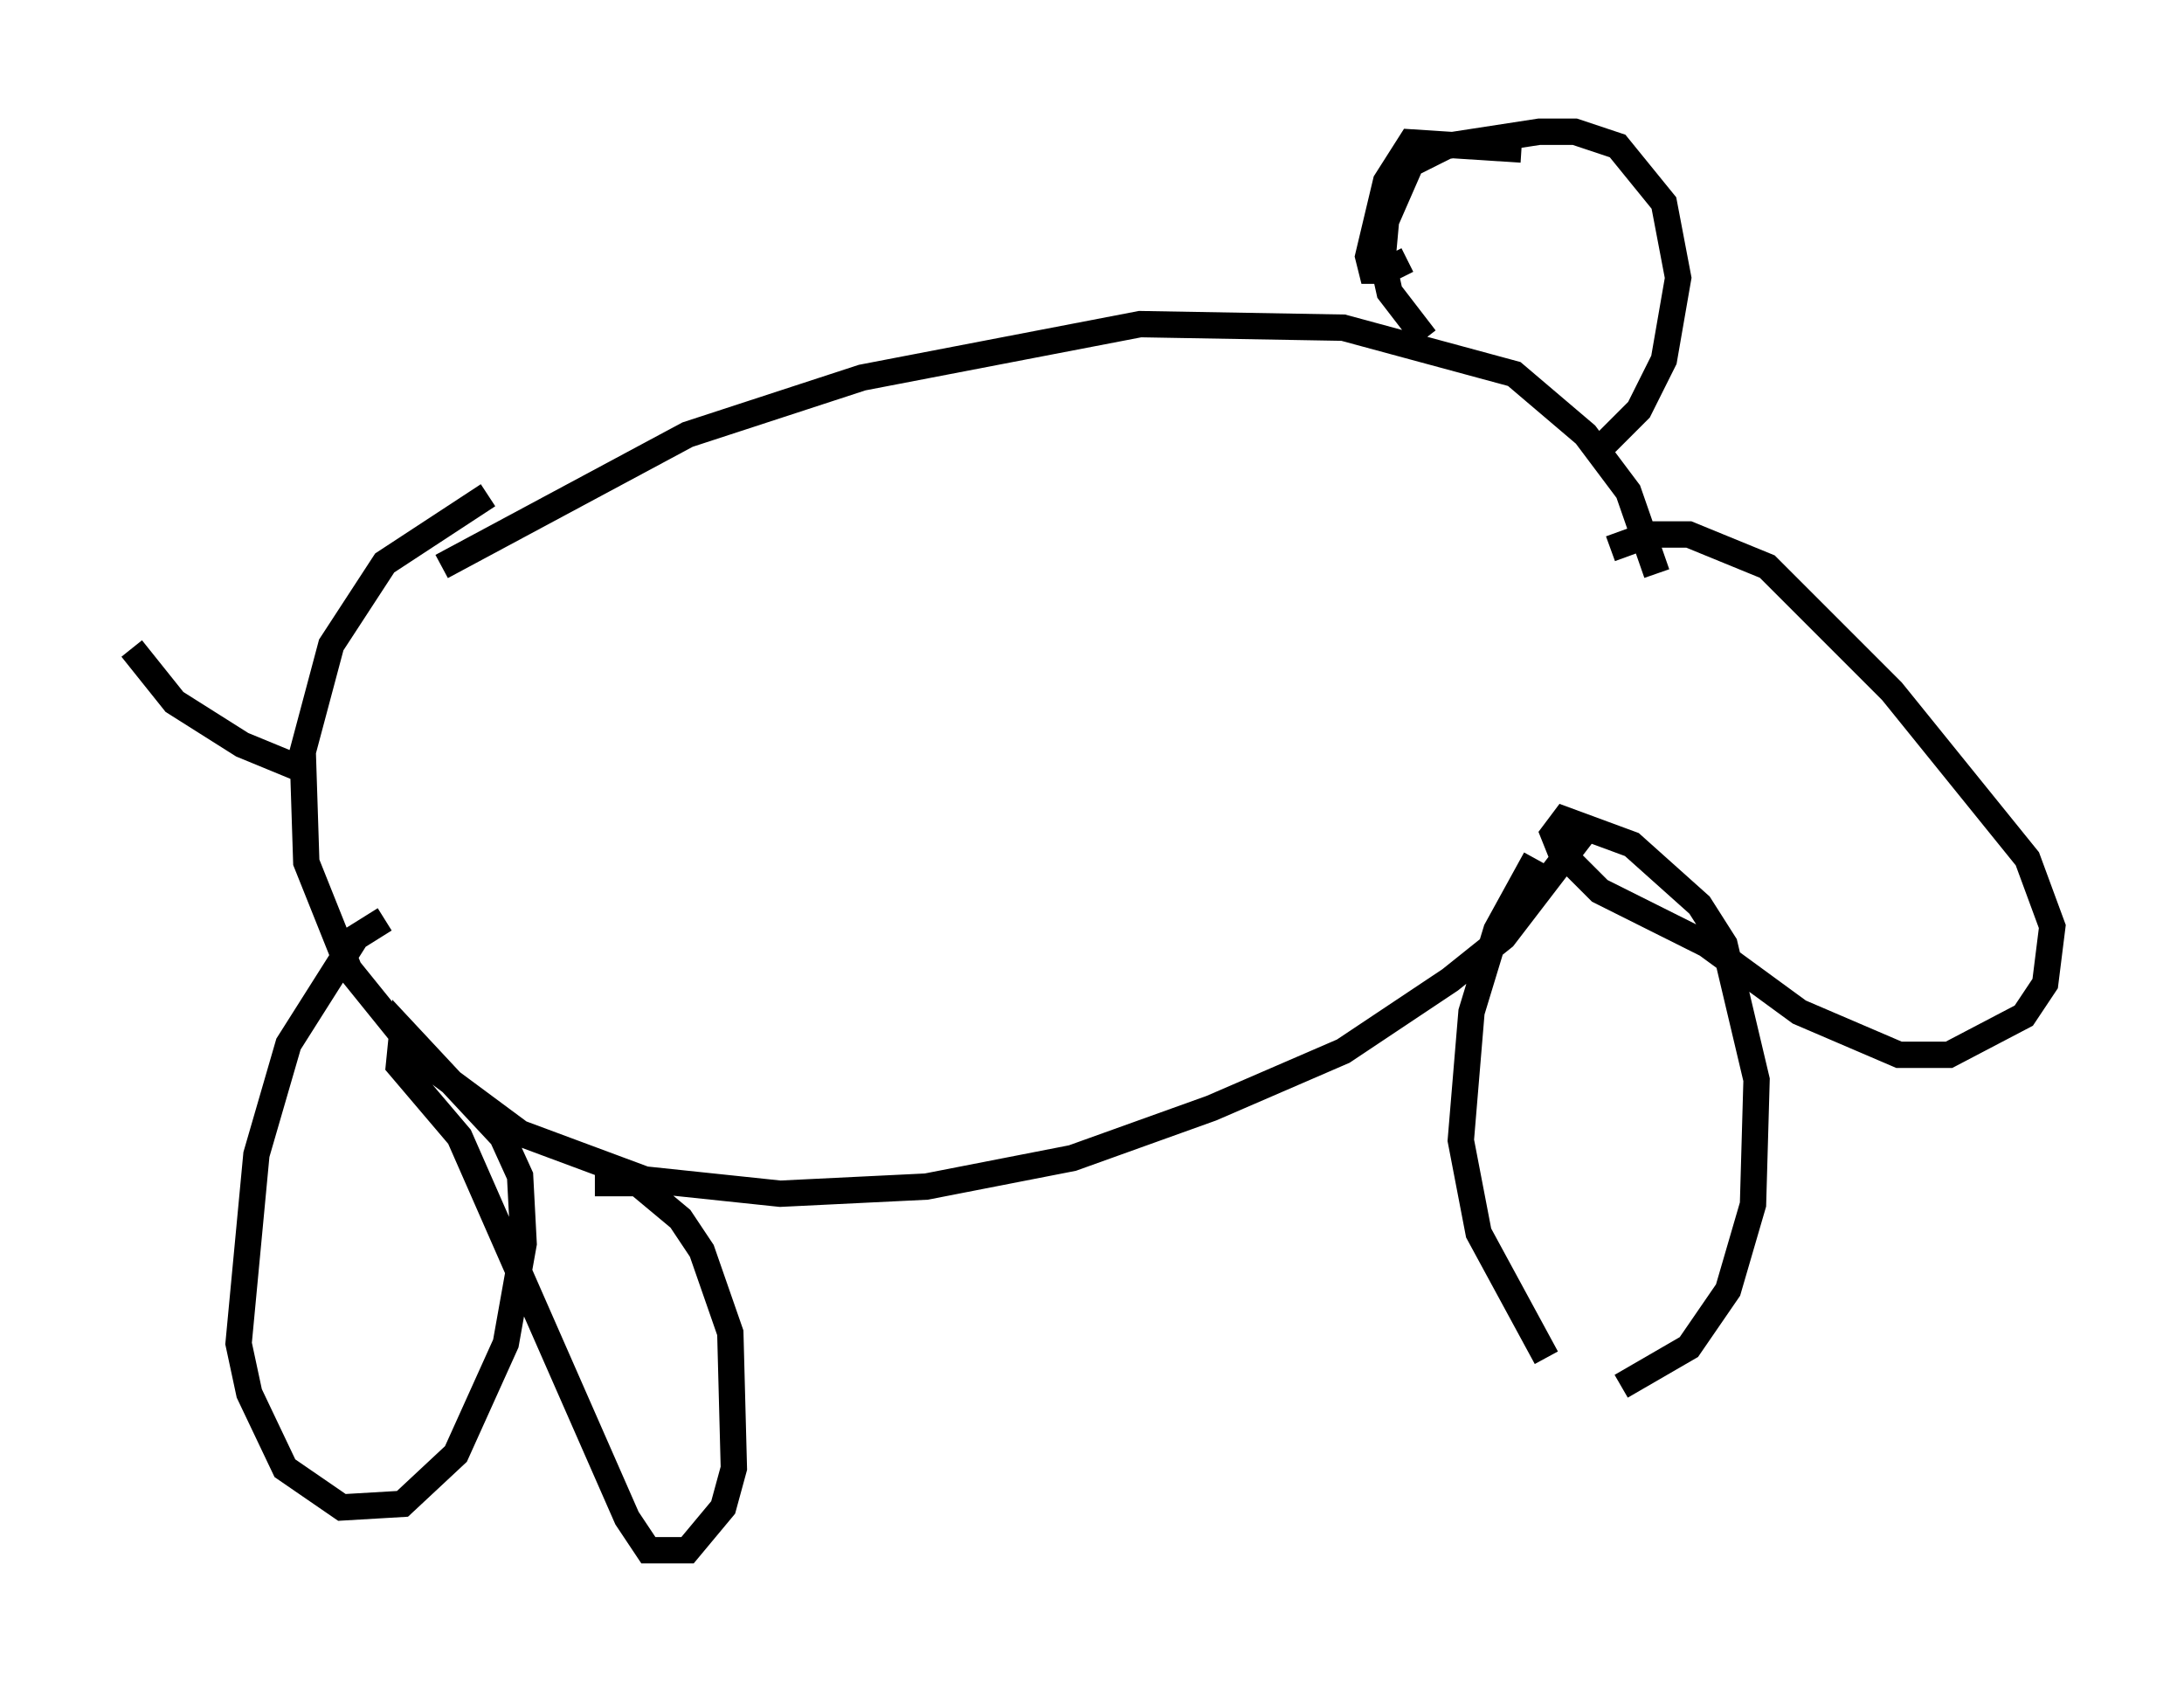 <?xml version="1.0" encoding="utf-8" ?>
<svg baseProfile="full" height="63.856" version="1.1" width="82.936" xmlns="http://www.w3.org/2000/svg" xmlns:ev="http://www.w3.org/2001/xml-events" xmlns:xlink="http://www.w3.org/1999/xlink"><defs /><rect fill="white" height="63.856" width="82.936" x="0" y="0" /><path d="M14.066, 25.297 m2.706, -3.789 l9.337, -5.007 6.631, -2.165 l10.555, -2.03 7.713, 0.135 l6.495, 1.759 2.706, 2.3 l1.624, 2.165 1.083, 3.112 m-2.706, 9.743 l-3.112, 4.059 -2.03, 1.624 l-4.059, 2.706 -5.007, 2.165 l-5.277, 1.894 -5.548, 1.083 l-5.548, 0.271 -5.142, -0.541 l-4.736, -1.759 -3.654, -2.706 l-2.842, -3.518 -1.624, -4.059 l-0.135, -4.195 1.083, -4.059 l2.03, -3.112 3.924, -2.571 m-3.924, 16.103 l-1.083, 0.677 -2.571, 4.059 l-1.218, 4.195 -0.677, 7.172 l0.406, 1.894 1.353, 2.842 l2.165, 1.488 2.3, -0.135 l2.03, -1.894 1.894, -4.195 l0.677, -3.789 -0.135, -2.571 l-0.677, -1.488 -3.789, -4.059 l-0.135, 1.353 2.3, 2.706 l6.36, 14.479 0.812, 1.218 l1.488, 0.0 1.353, -1.624 l0.406, -1.488 -0.135, -5.142 l-1.083, -3.112 -0.812, -1.218 l-1.624, -1.353 -1.624, 0.0 m35.724, -12.314 l-1.488, 2.706 -0.947, 3.112 l-0.406, 4.871 0.677, 3.518 l2.571, 4.736 m2.842, 1.083 l2.571, -1.488 1.488, -2.165 l0.947, -3.248 0.135, -4.736 l-1.218, -5.142 -0.947, -1.488 l-2.571, -2.3 -2.571, -0.947 l-0.406, 0.541 0.271, 0.677 l1.488, 1.488 4.059, 2.03 l3.518, 2.571 3.789, 1.624 l1.894, 0.0 2.842, -1.488 l0.812, -1.218 0.271, -2.165 l-0.947, -2.571 -5.142, -6.36 l-4.736, -4.736 -2.977, -1.218 l-1.488, 0.0 -1.488, 0.541 m-7.036, -7.984 l-1.353, -1.759 -0.271, -1.218 l0.135, -1.488 0.947, -2.165 l1.353, -0.677 3.518, -0.541 l1.353, 0.0 1.624, 0.541 l1.759, 2.165 0.541, 2.842 l-0.541, 3.112 -0.947, 1.894 l-1.488, 1.488 m-7.307, -7.172 l-0.812, 0.406 -0.541, 0.0 l-0.135, -0.541 0.677, -2.842 l0.947, -1.488 4.195, 0.271 m-46.278, 23.545 l-2.3, -0.947 -2.571, -1.624 l-1.624, -2.03 " fill="none" stroke="black" stroke-width="1" /></svg>